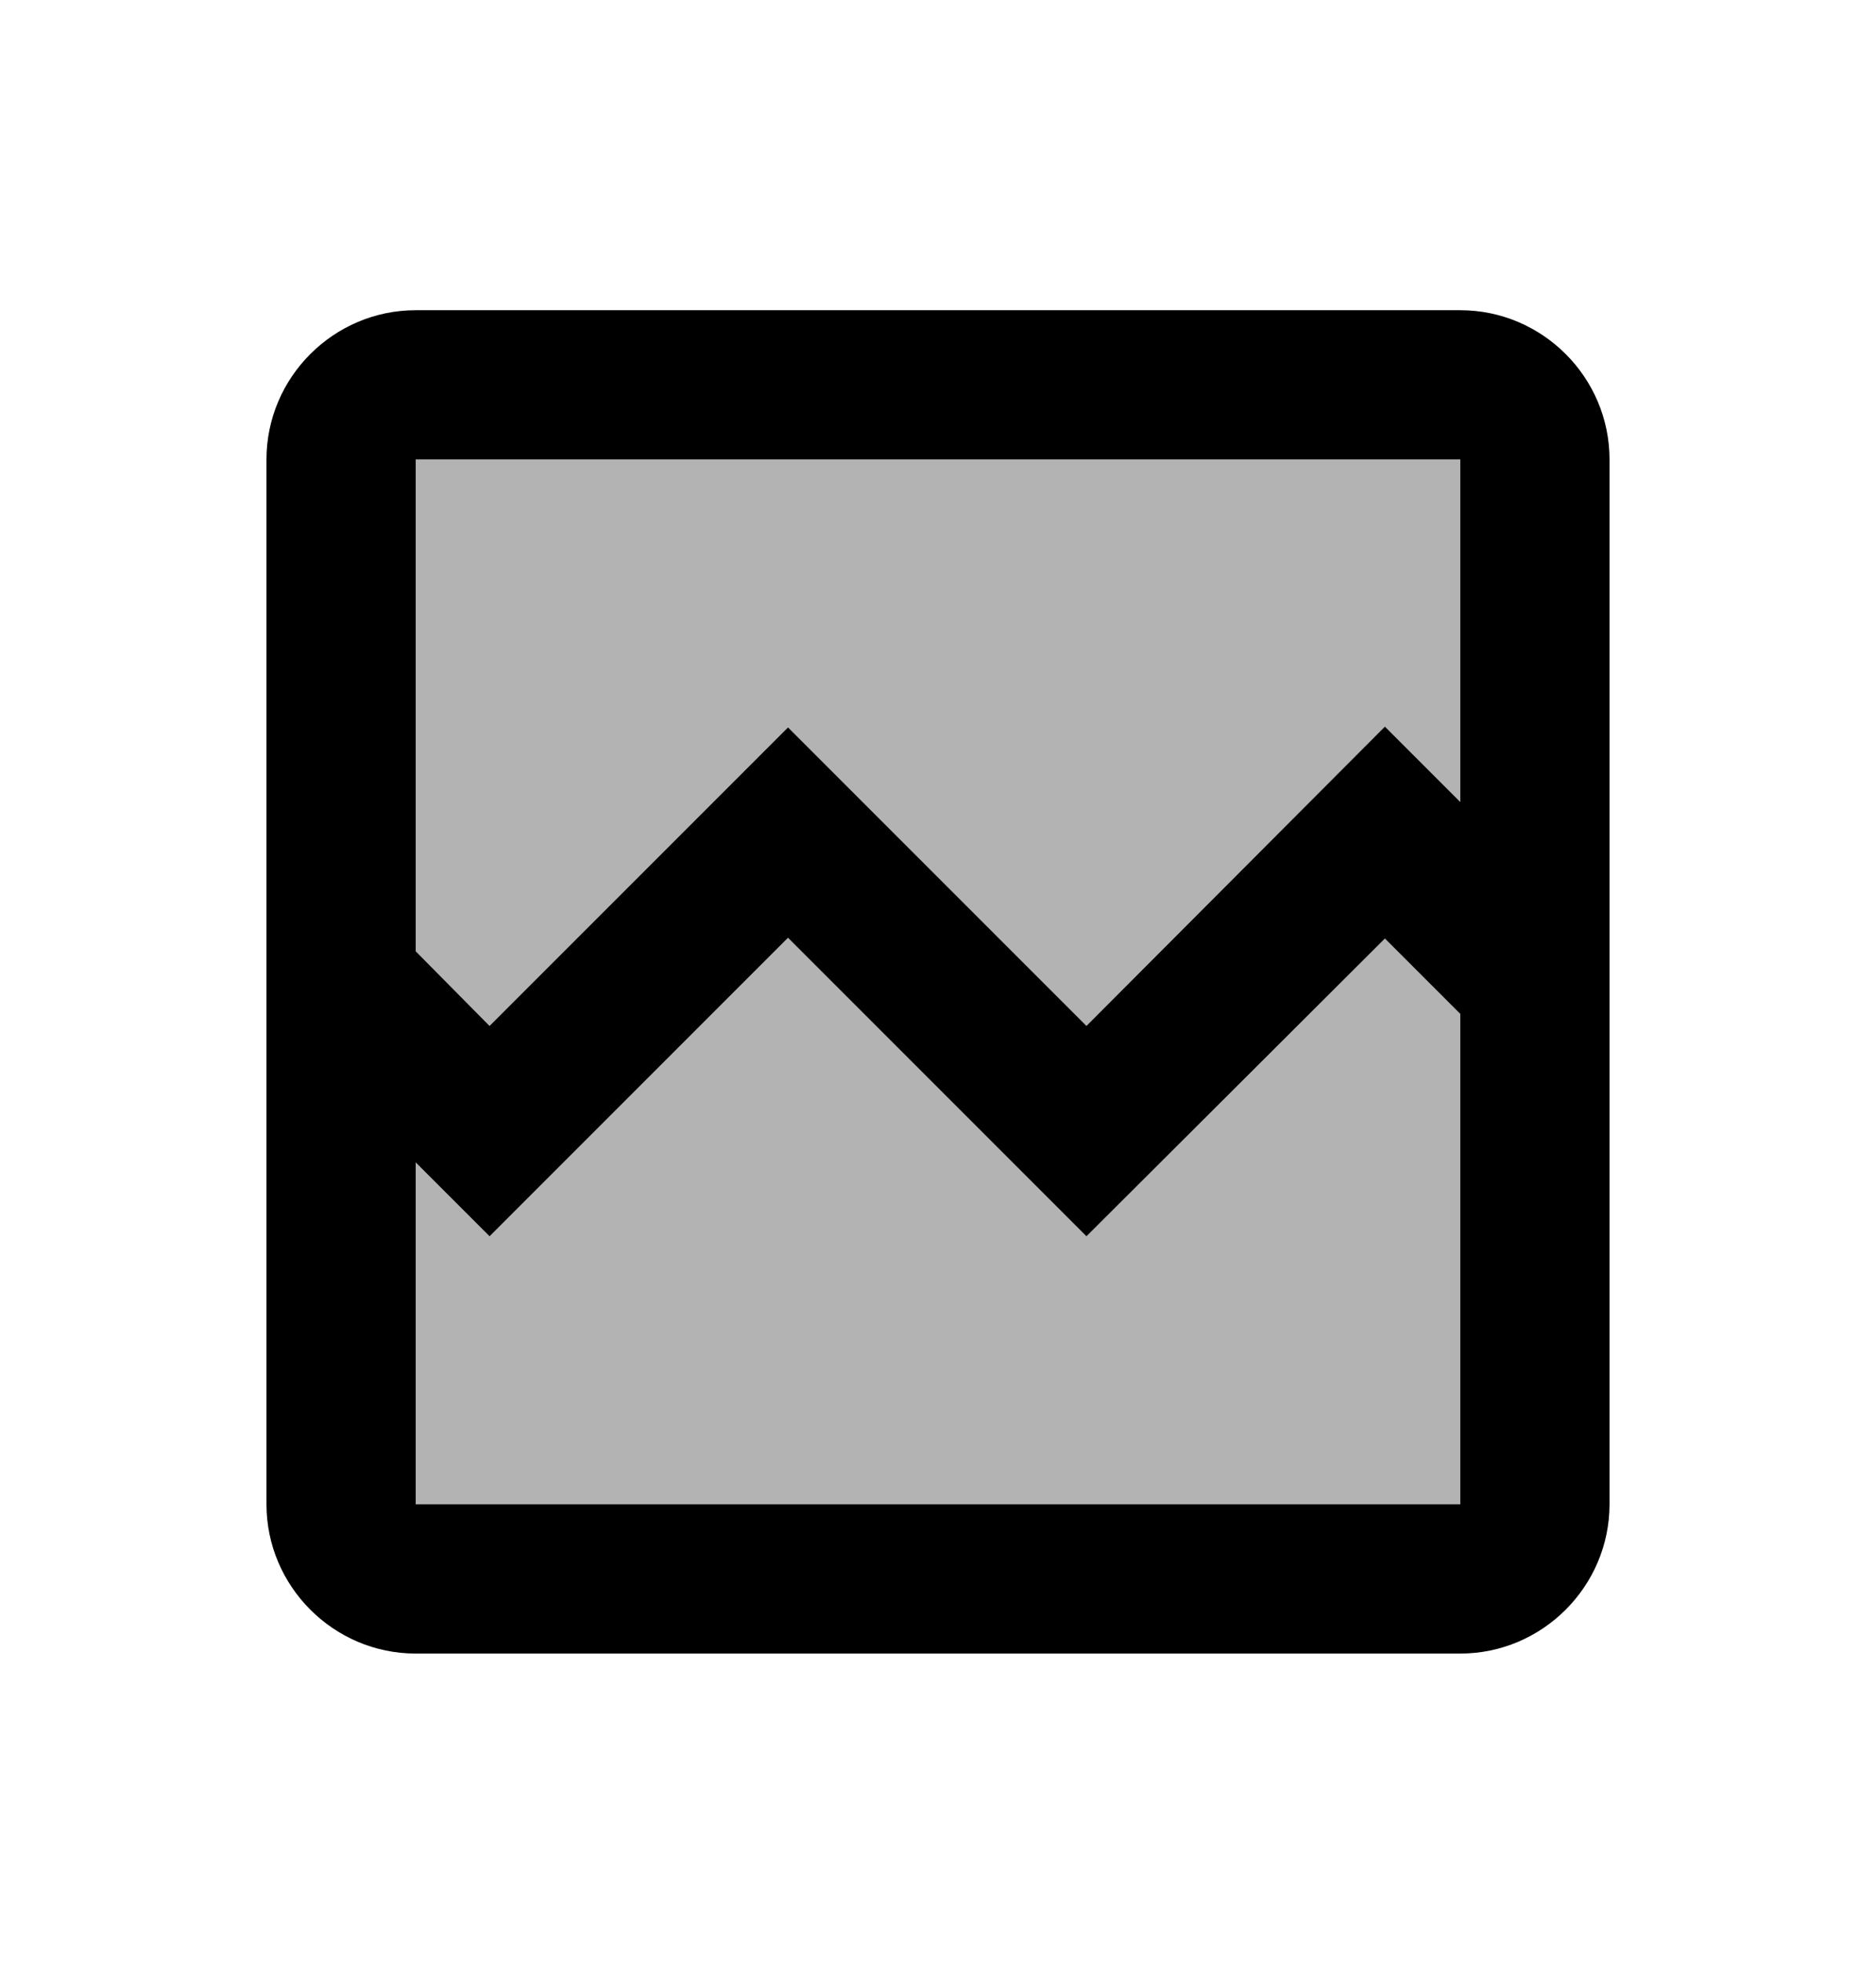 <svg height="23" width="22" viewBox="0 0 22 22" fill="none" xmlns="http://www.w3.org/2000/svg">
<g clip-path="url(#clip0_4149_57855)">
<path opacity="0.3" d="M12.741 13.995L9.241 10.495L5.741 13.995L4.875 13.129V17.137H17.125V11.388L16.241 10.504L12.741 13.995ZM4.875 10.653L5.741 11.528L9.241 8.028L12.741 11.528L16.241 8.019L17.125 8.903V4.887H4.875V10.653Z" fill="currentColor"/>
<path d="M17.125 3.137H4.875C3.913 3.137 3.125 3.924 3.125 4.887V17.137C3.125 18.099 3.913 18.887 4.875 18.887H17.125C18.087 18.887 18.875 18.099 18.875 17.137V4.887C18.875 3.924 18.087 3.137 17.125 3.137ZM17.125 17.137H4.875V13.129L5.741 13.995L9.241 10.495L12.741 13.995L16.241 10.504L17.125 11.388V17.137ZM17.125 8.903L16.241 8.019L12.741 11.528L9.241 8.028L5.741 11.528L4.875 10.653V4.887H17.125V8.903Z" fill="currentColor"/>
</g>
<defs>
<clipPath id="clip0_4149_57855">
<rect width="21" height="21" fill="white" transform="translate(0.5 0.512)"/>
</clipPath>
</defs>
</svg>
